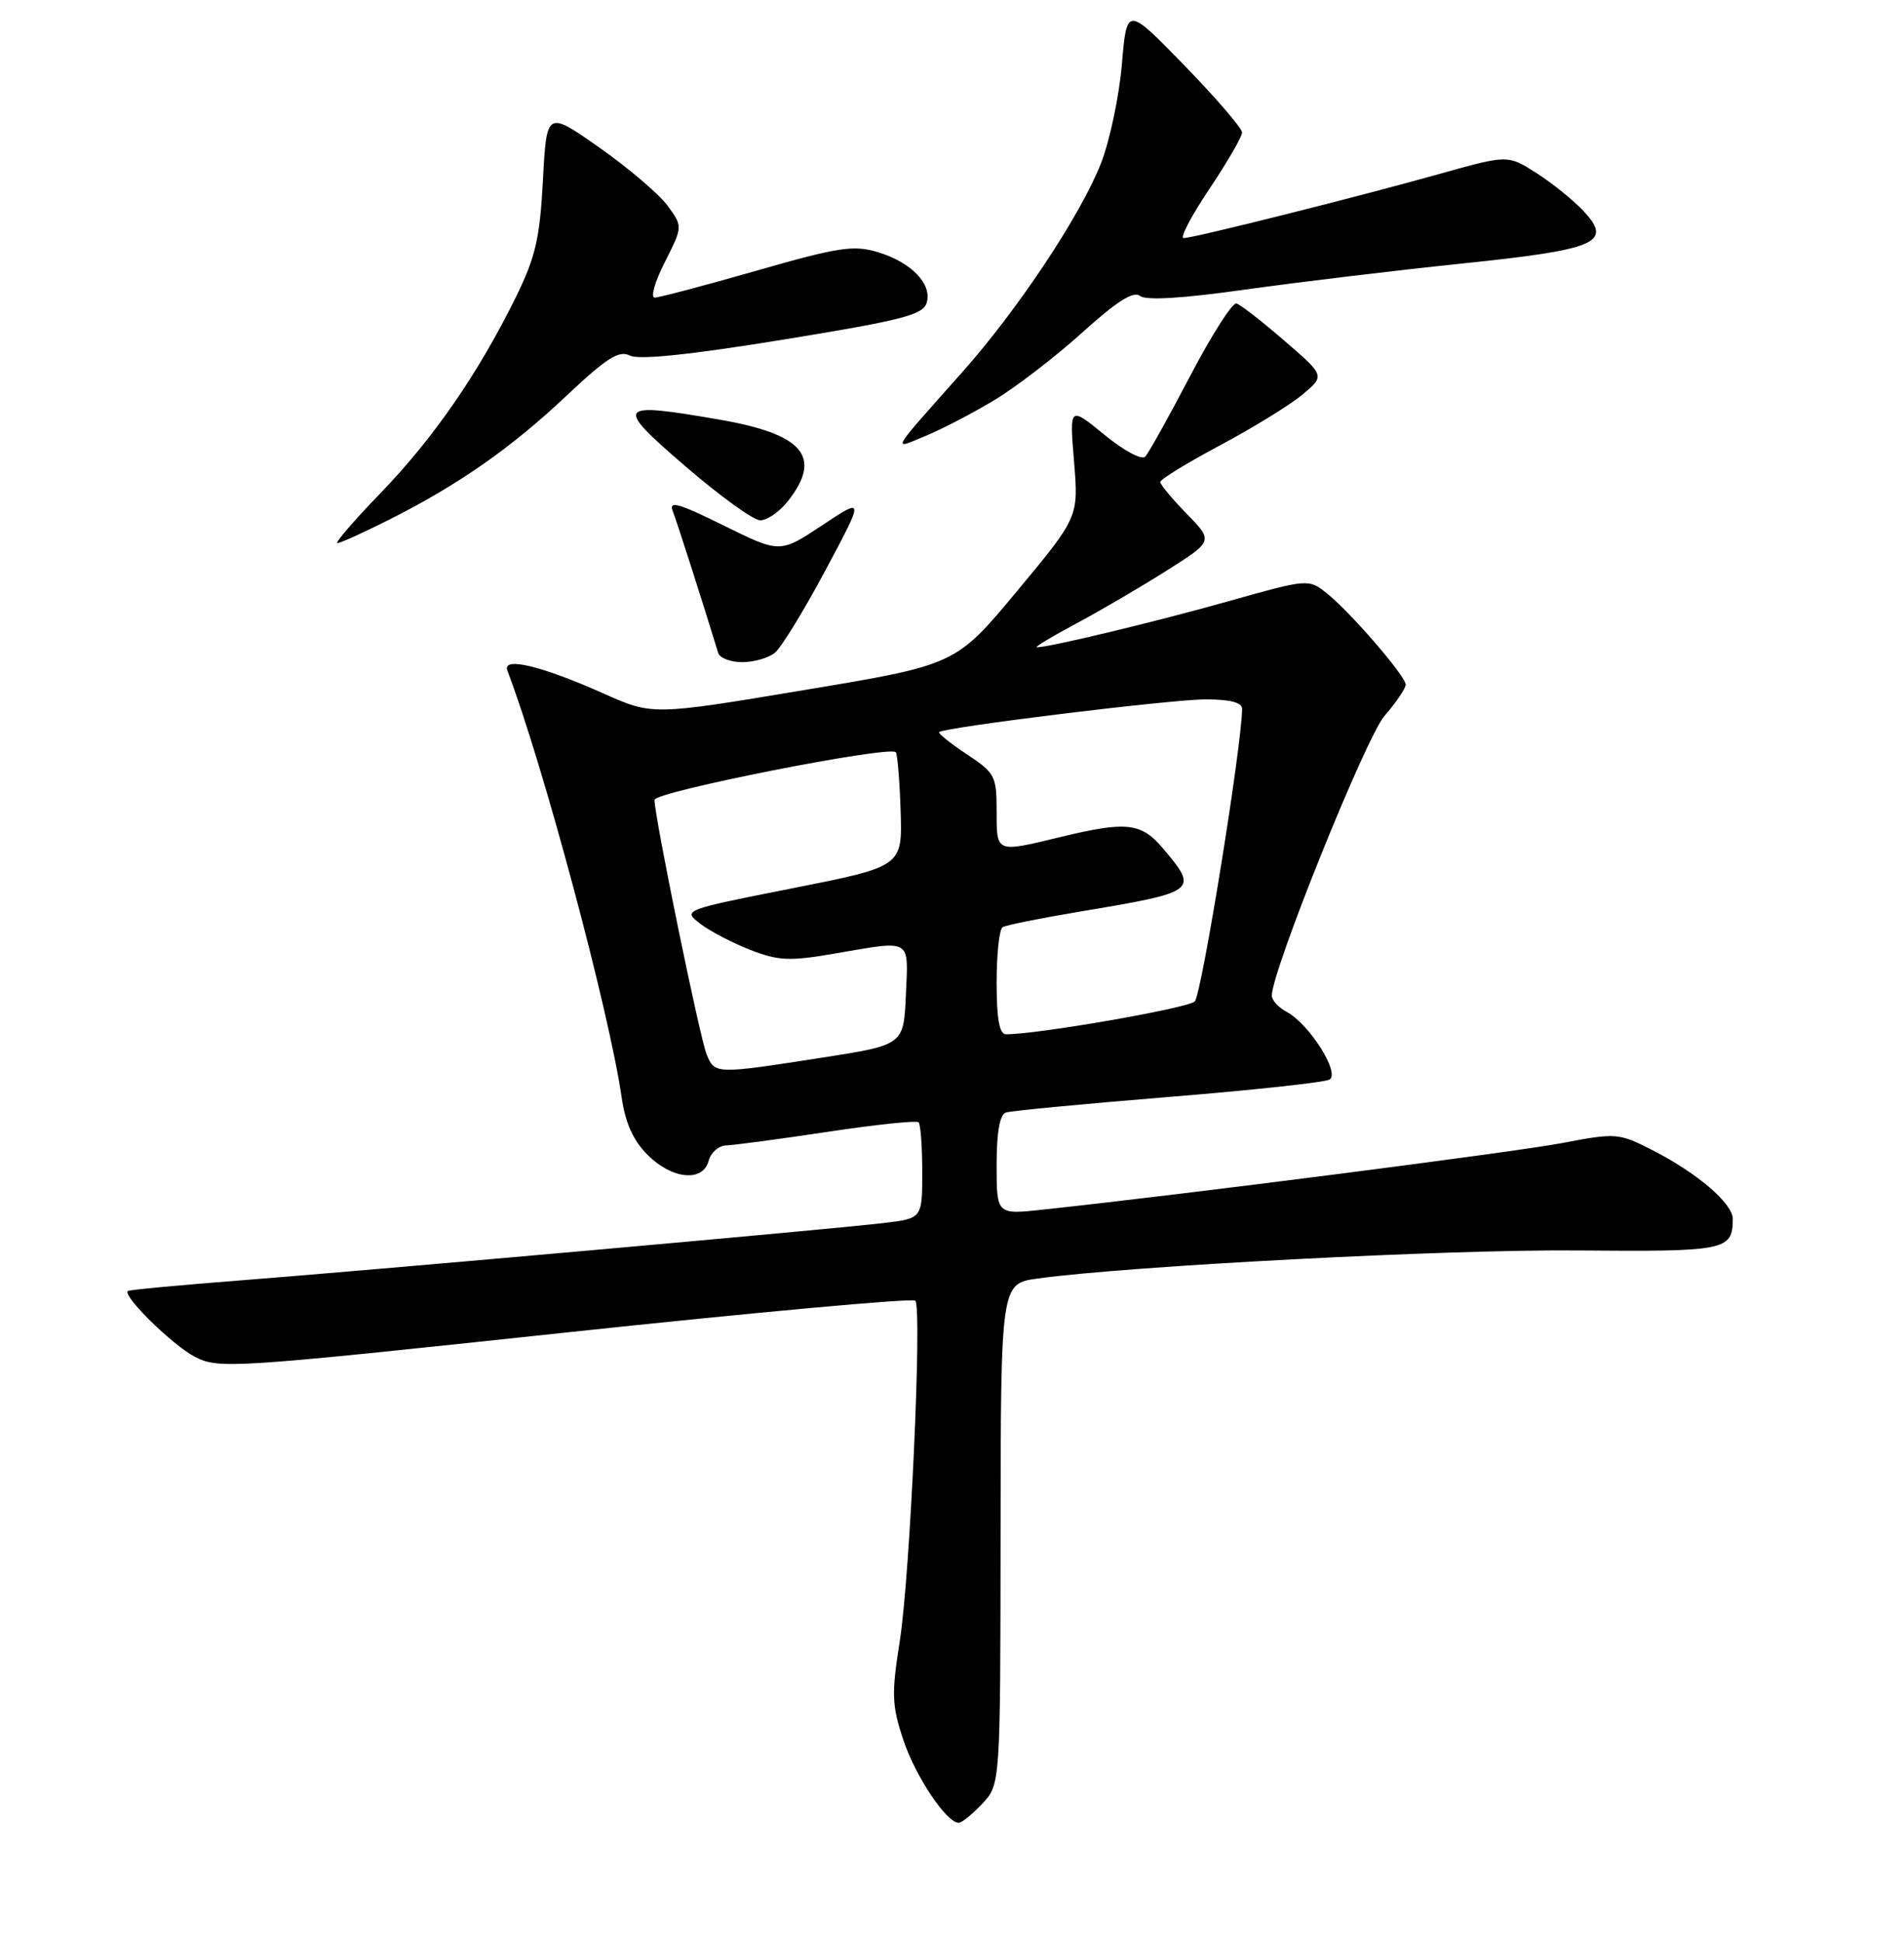 <?xml version="1.0" encoding="UTF-8" standalone="no"?>
<!DOCTYPE svg PUBLIC "-//W3C//DTD SVG 1.1//EN" "http://www.w3.org/Graphics/SVG/1.1/DTD/svg11.dtd" >
<svg xmlns="http://www.w3.org/2000/svg" xmlns:xlink="http://www.w3.org/1999/xlink" version="1.1" viewBox="0 0 256 261">
 <g >
 <path fill="currentColor"
d=" M 132.08 242.42 C 134.50 239.83 134.50 239.83 134.53 206.17 C 134.56 172.52 134.56 172.52 139.53 171.84 C 151.94 170.14 194.72 167.91 212.08 168.07 C 232.10 168.24 232.95 168.07 232.98 163.84 C 233.00 161.76 228.14 157.61 222.10 154.55 C 217.62 152.28 217.29 152.25 210.00 153.64 C 203.56 154.86 159.55 160.51 140.25 162.58 C 134.00 163.26 134.00 163.26 134.00 156.60 C 134.00 152.16 134.42 149.80 135.25 149.53 C 135.94 149.30 145.72 148.37 157.00 147.45 C 168.28 146.54 178.06 145.48 178.74 145.11 C 180.25 144.28 176.05 137.63 172.98 135.99 C 171.89 135.41 171.00 134.43 171.00 133.82 C 171.00 130.49 183.65 99.10 186.15 96.22 C 187.72 94.41 189.00 92.52 189.00 92.03 C 189.00 90.86 181.48 82.17 178.33 79.69 C 175.93 77.80 175.81 77.81 165.21 80.80 C 155.43 83.56 141.11 87.00 139.41 87.00 C 139.03 87.00 141.37 85.59 144.61 83.86 C 147.85 82.13 153.34 78.92 156.82 76.72 C 163.14 72.73 163.14 72.73 159.57 69.07 C 157.61 67.06 156.00 65.13 156.00 64.78 C 156.00 64.43 159.62 62.21 164.05 59.85 C 168.48 57.49 173.46 54.42 175.13 53.03 C 178.15 50.50 178.15 50.50 172.68 45.79 C 169.68 43.19 166.78 40.94 166.25 40.79 C 165.71 40.63 162.92 45.00 160.04 50.50 C 157.16 56.00 154.44 60.89 153.98 61.38 C 153.51 61.87 151.08 60.56 148.47 58.42 C 143.79 54.59 143.79 54.59 144.41 62.04 C 145.02 69.50 145.02 69.50 136.76 79.43 C 128.50 89.36 128.50 89.36 108.12 92.75 C 87.73 96.15 87.73 96.15 81.12 93.20 C 72.73 89.46 67.49 88.22 68.22 90.14 C 72.98 102.59 81.92 135.97 83.58 147.47 C 84.08 150.95 85.13 153.28 87.07 155.22 C 90.38 158.53 94.52 158.92 95.29 156.00 C 95.58 154.90 96.64 153.98 97.66 153.95 C 98.67 153.92 104.79 153.10 111.26 152.13 C 117.73 151.15 123.24 150.58 123.51 150.84 C 123.78 151.11 124.00 154.13 124.00 157.55 C 124.00 163.77 124.00 163.77 118.75 164.39 C 111.51 165.25 50.82 170.65 32.50 172.08 C 24.25 172.72 17.36 173.36 17.19 173.52 C 16.44 174.17 23.17 180.77 26.18 182.35 C 29.40 184.02 30.96 183.92 76.00 179.11 C 101.58 176.38 122.76 174.45 123.07 174.82 C 124.00 175.93 122.36 211.80 120.98 220.56 C 119.85 227.72 119.91 229.20 121.45 233.84 C 123.07 238.74 127.26 245.00 128.91 245.00 C 129.32 245.00 130.74 243.84 132.08 242.42 Z  M 104.17 87.75 C 105.03 87.06 108.09 82.07 110.98 76.66 C 116.23 66.83 116.23 66.83 110.55 70.60 C 104.87 74.37 104.87 74.37 97.30 70.63 C 91.25 67.64 89.89 67.25 90.45 68.69 C 91.02 70.13 94.35 80.53 96.56 87.75 C 96.77 88.44 98.22 89.00 99.78 89.00 C 101.34 89.00 103.32 88.44 104.17 87.75 Z  M 52.28 69.87 C 61.60 65.19 68.73 60.21 76.18 53.18 C 81.58 48.09 83.24 47.05 84.69 47.79 C 85.90 48.40 92.73 47.69 105.24 45.66 C 121.16 43.07 124.08 42.33 124.58 40.74 C 125.39 38.20 122.54 35.24 117.99 33.88 C 114.76 32.91 112.70 33.23 101.69 36.39 C 94.76 38.37 88.61 40.00 88.03 40.00 C 87.44 40.00 88.05 37.85 89.39 35.23 C 91.80 30.45 91.80 30.45 89.77 27.66 C 88.65 26.12 84.53 22.61 80.62 19.86 C 73.50 14.86 73.50 14.86 73.00 24.21 C 72.58 32.11 72.00 34.57 69.31 40.04 C 64.28 50.22 58.30 58.88 51.21 66.23 C 47.61 69.95 44.98 73.00 45.36 73.00 C 45.75 73.00 48.86 71.59 52.28 69.87 Z  M 105.93 67.37 C 110.62 61.40 108.05 58.35 96.68 56.39 C 82.82 54.00 82.54 54.39 92.16 62.68 C 96.75 66.63 101.25 69.89 102.18 69.93 C 103.10 69.97 104.79 68.81 105.93 67.37 Z  M 133.74 53.75 C 136.63 52.01 141.93 47.93 145.52 44.69 C 150.16 40.50 152.40 39.08 153.27 39.77 C 154.08 40.41 158.94 40.12 167.50 38.91 C 174.65 37.91 187.70 36.34 196.50 35.43 C 214.73 33.54 216.86 32.63 212.94 28.40 C 211.60 26.95 208.75 24.65 206.61 23.28 C 202.73 20.80 202.73 20.80 193.61 23.36 C 182.38 26.51 160.46 32.00 159.15 32.00 C 158.61 32.00 160.16 29.04 162.59 25.42 C 165.01 21.80 167.00 18.38 167.00 17.81 C 167.00 17.24 163.51 13.18 159.25 8.80 C 151.50 0.83 151.50 0.83 150.84 8.67 C 150.47 12.97 149.20 18.98 148.01 22.00 C 145.26 28.97 136.87 41.60 129.40 50.00 C 119.50 61.13 119.87 60.49 124.50 58.57 C 126.70 57.66 130.86 55.49 133.74 53.75 Z  M 95.02 141.75 C 94.10 139.56 88.00 109.78 88.00 107.51 C 88.00 106.42 119.52 100.19 120.44 101.10 C 120.66 101.33 120.96 104.88 121.09 108.99 C 121.33 116.46 121.33 116.46 106.55 119.39 C 91.83 122.30 91.78 122.33 94.13 124.14 C 95.44 125.15 98.47 126.73 100.87 127.67 C 104.67 129.14 106.15 129.21 112.14 128.18 C 122.72 126.37 122.13 126.03 121.80 133.72 C 121.50 140.45 121.50 140.45 110.50 142.16 C 96.19 144.39 96.12 144.38 95.02 141.75 Z  M 134.00 132.06 C 134.00 128.24 134.36 124.90 134.80 124.62 C 135.24 124.35 139.85 123.42 145.05 122.55 C 161.04 119.88 161.19 119.76 156.41 114.08 C 153.45 110.56 151.51 110.34 142.50 112.52 C 133.85 114.61 134.00 114.67 134.00 109.01 C 134.00 104.30 133.78 103.88 129.98 101.37 C 127.77 99.90 126.10 98.57 126.27 98.40 C 126.92 97.75 157.47 94.00 162.12 94.00 C 165.35 94.00 167.00 94.42 167.00 95.25 C 167.02 99.93 161.56 133.71 160.64 134.60 C 159.69 135.52 139.36 139.05 135.25 139.01 C 134.37 139.00 134.00 136.94 134.00 132.06 Z "/>
</g>
</svg>